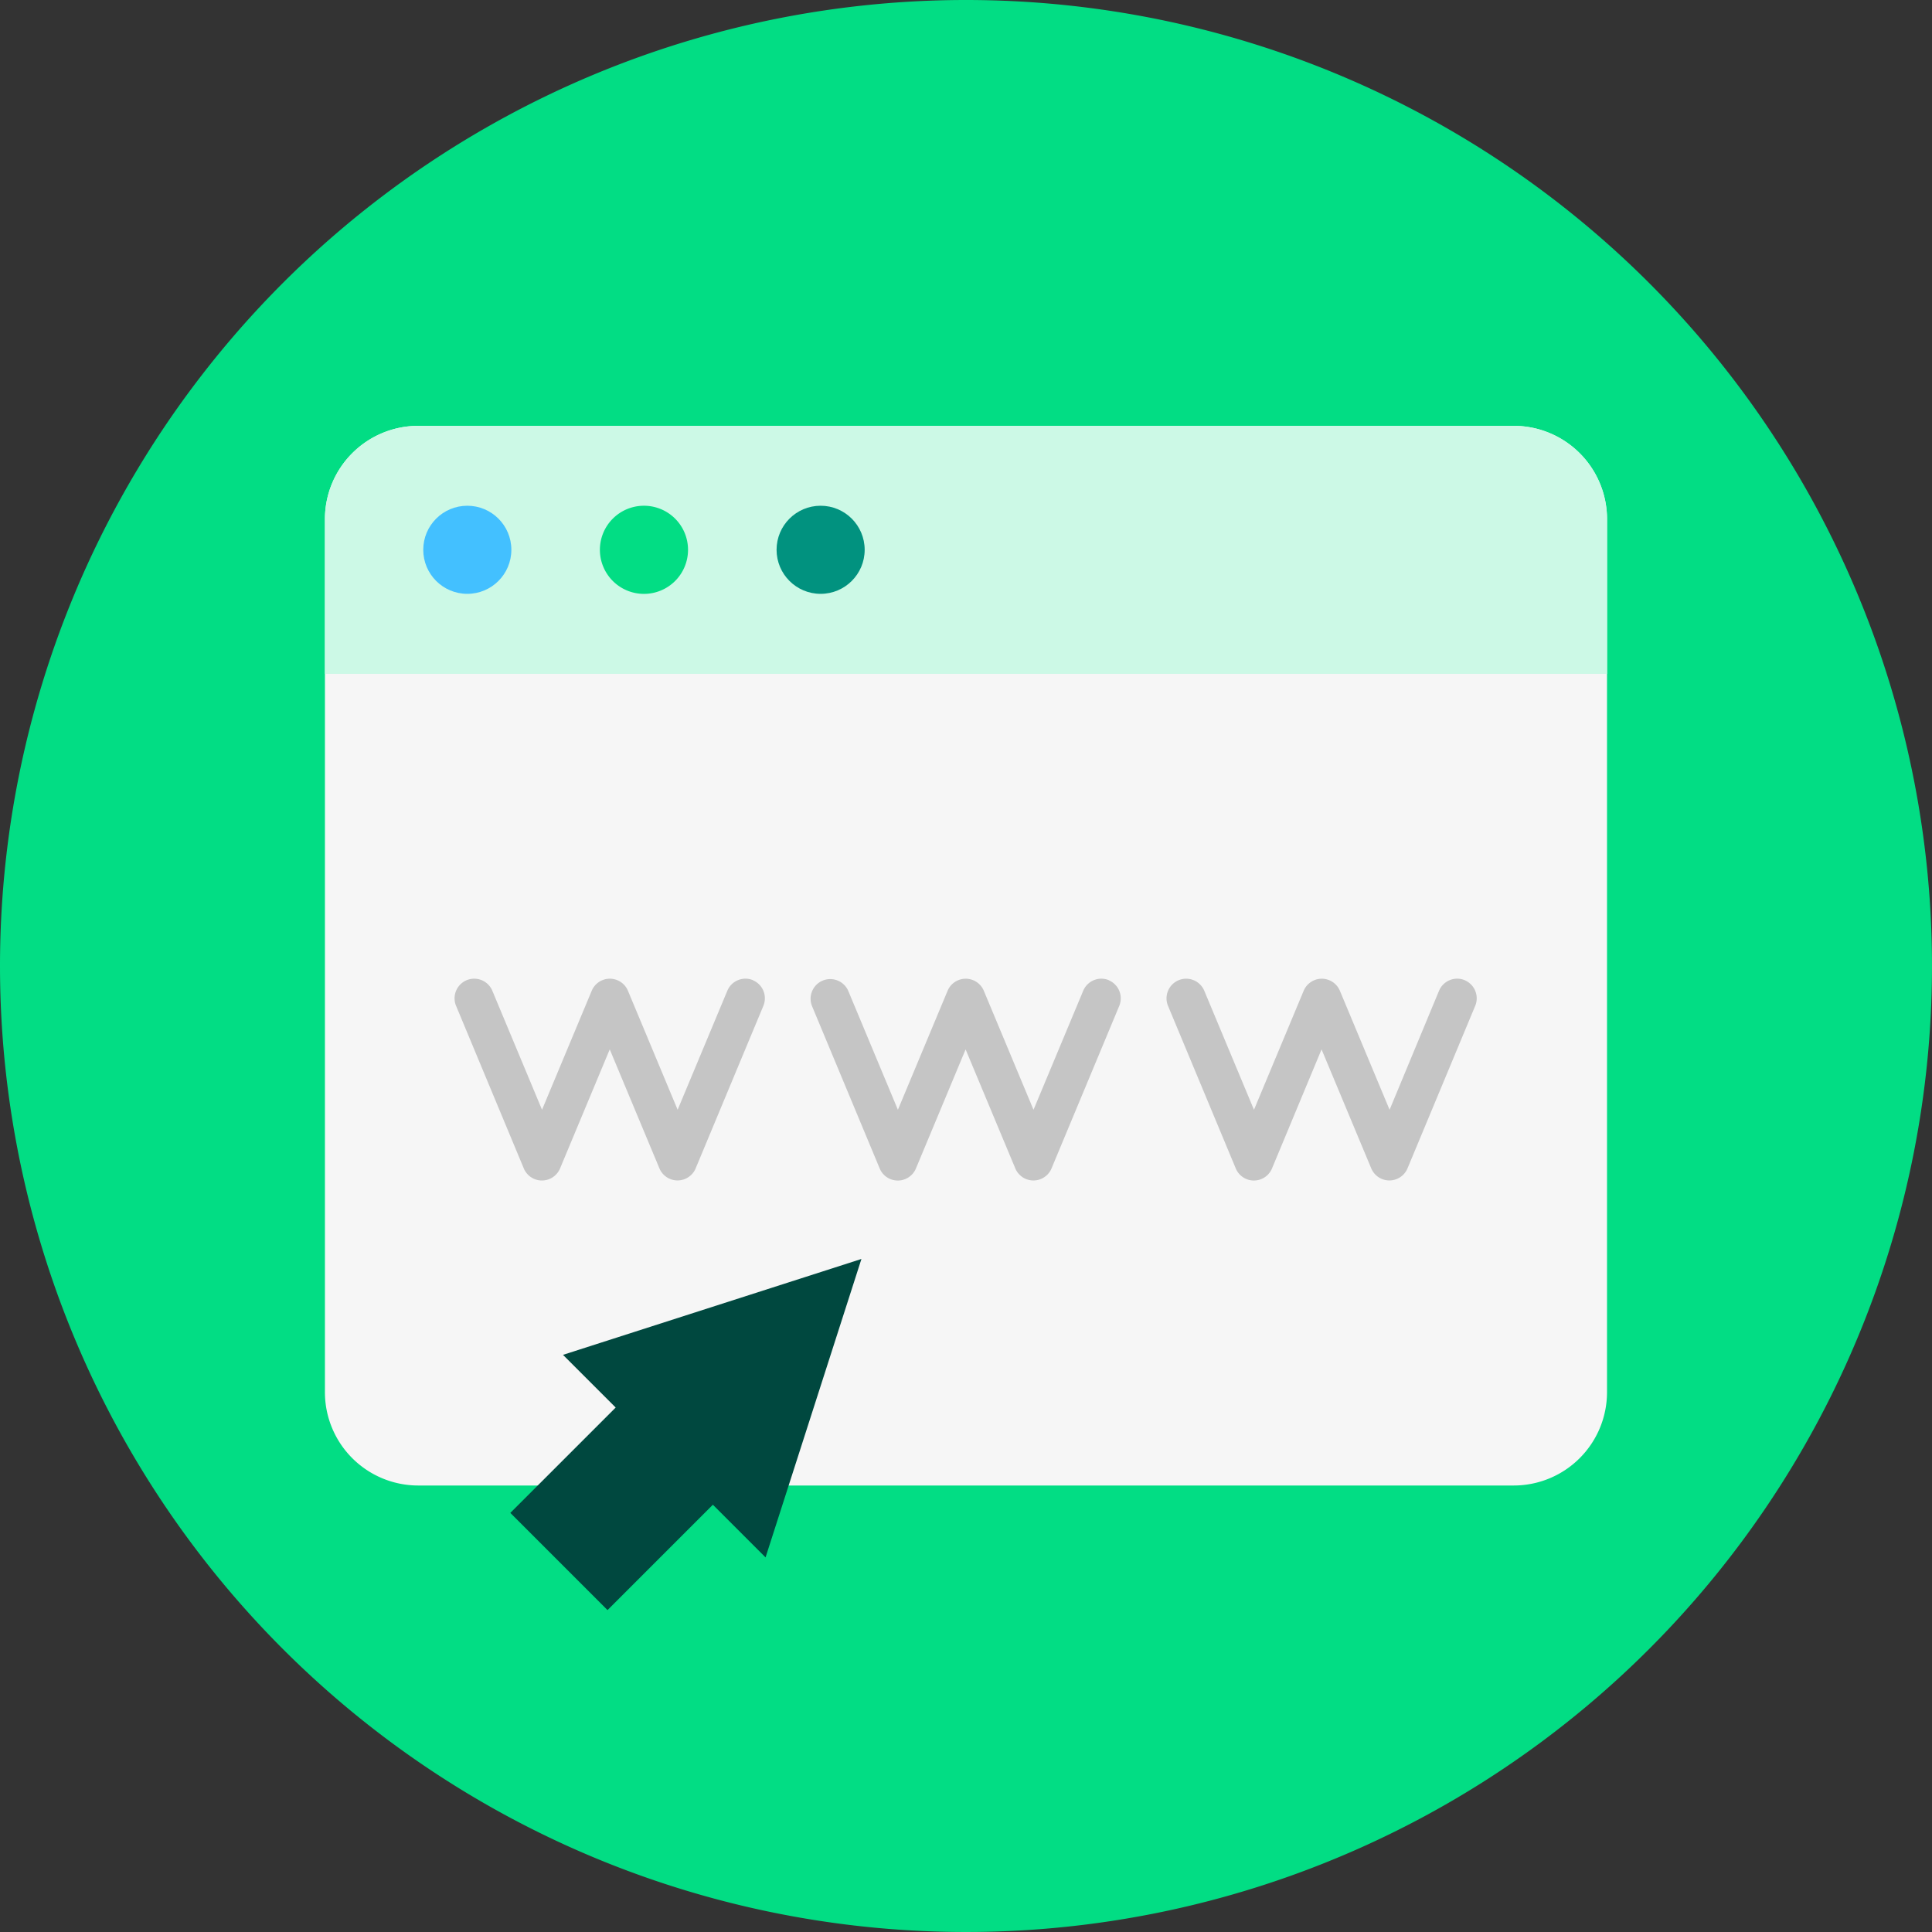 <svg xmlns="http://www.w3.org/2000/svg" width="105" height="105" viewBox="0 0 105 105">
  <rect x="0" y="0" width="105" height="105" fill="#333333" stroke="none"/>
  <g id="Grupo_1100213" data-name="Grupo 1100213" transform="translate(-1224 9592)">
    <g id="Grupo_1100180" data-name="Grupo 1100180" transform="translate(1224 -9592)">
      <path id="Trazado_874021" data-name="Trazado 874021" d="M52.5,0A52.5,52.5,0,1,1,0,52.5,52.5,52.5,0,0,1,52.5,0Z" fill="#02dd84"/>
      <g id="sitio-web" transform="translate(17.659 23.144)">
        <path id="Trazado_874995" data-name="Trazado 874995" d="M71.5,11.246H11.959A5.073,5.073,0,0,0,6.89,16.323V63.759a5.073,5.073,0,0,0,5.069,5.077H71.5a5.073,5.073,0,0,0,5.069-5.077V16.323A5.073,5.073,0,0,0,71.5,11.246Z" transform="translate(-6.89 -11.246)" fill="#f6f6f6"/>
        <path id="Trazado_874996" data-name="Trazado 874996" d="M71.5,11.246H11.959A5.073,5.073,0,0,0,6.89,16.323v8.4H76.572v-8.4A5.073,5.073,0,0,0,71.5,11.246Z" transform="translate(-6.89 -11.246)" fill="#ccf9e6"/>
        <g id="Grupo_1100179" data-name="Grupo 1100179" transform="translate(7.069 30.046)">
          <path id="Trazado_874997" data-name="Trazado 874997" d="M34.678,60.584a1.068,1.068,0,0,0-1.4.575l-2.7,6.466-2.7-6.466a1.067,1.067,0,0,0-1.97,0l-2.7,6.466-2.7-6.466a1.067,1.067,0,1,0-1.971.82l3.68,8.834a1.068,1.068,0,0,0,1.971,0l2.7-6.47,2.7,6.466a1.067,1.067,0,0,0,1.97,0l3.681-8.834a1.067,1.067,0,0,0-.578-1.392Z" transform="translate(-18.478 -60.502)" fill="#c5c5c5"/>
          <path id="Trazado_874998" data-name="Trazado 874998" d="M66.383,60.584a1.068,1.068,0,0,0-1.4.575l-2.7,6.466-2.7-6.466a1.067,1.067,0,0,0-1.97,0l-2.7,6.466-2.7-6.466a1.068,1.068,0,0,0-1.971.822l3.681,8.833a1.067,1.067,0,0,0,1.97,0l2.7-6.47,2.7,6.466a1.067,1.067,0,0,0,1.97,0l3.681-8.833a1.068,1.068,0,0,0-.575-1.393Z" transform="translate(-30.842 -60.501)" fill="#c5c5c5"/>
          <path id="Trazado_874999" data-name="Trazado 874999" d="M98.087,60.584a1.068,1.068,0,0,0-1.4.575L94,67.626,91.3,61.16a1.067,1.067,0,0,0-1.97,0l-2.7,6.466-2.7-6.466a1.067,1.067,0,1,0-1.971.82l3.681,8.834a1.067,1.067,0,0,0,1.97,0l2.693-6.47,2.7,6.466a1.068,1.068,0,0,0,1.971,0l3.68-8.834a1.067,1.067,0,0,0-.573-1.392Z" transform="translate(-43.207 -60.502)" fill="#c5c5c5"/>
        </g>
        <circle id="Elipse_11585" data-name="Elipse 11585" cx="2.394" cy="2.394" r="2.394" transform="translate(5.344 4.342)" fill="#43c0ff"/>
        <path id="Trazado_875000" data-name="Trazado 875000" d="M33.783,18.364a2.395,2.395,0,1,0,2.395,2.395,2.395,2.395,0,0,0-2.395-2.395Z" transform="translate(-16.444 -14.022)" fill="#02dd84"/>
        <circle id="Elipse_11586" data-name="Elipse 11586" cx="2.394" cy="2.394" r="2.394" transform="translate(24.546 4.342)" fill="#01927f"/>
        <path id="Trazado_875001" data-name="Trazado 875001" d="M29.134,93.546l-5.726,5.726,2.641,2.641,2.641,2.641,5.726-5.726,2.863,2.863,5.211-16.22-16.22,5.211Z" transform="translate(-13.332 -40.193)" fill="#00483f"/>
      </g>
    </g>
  </g>
</svg>

